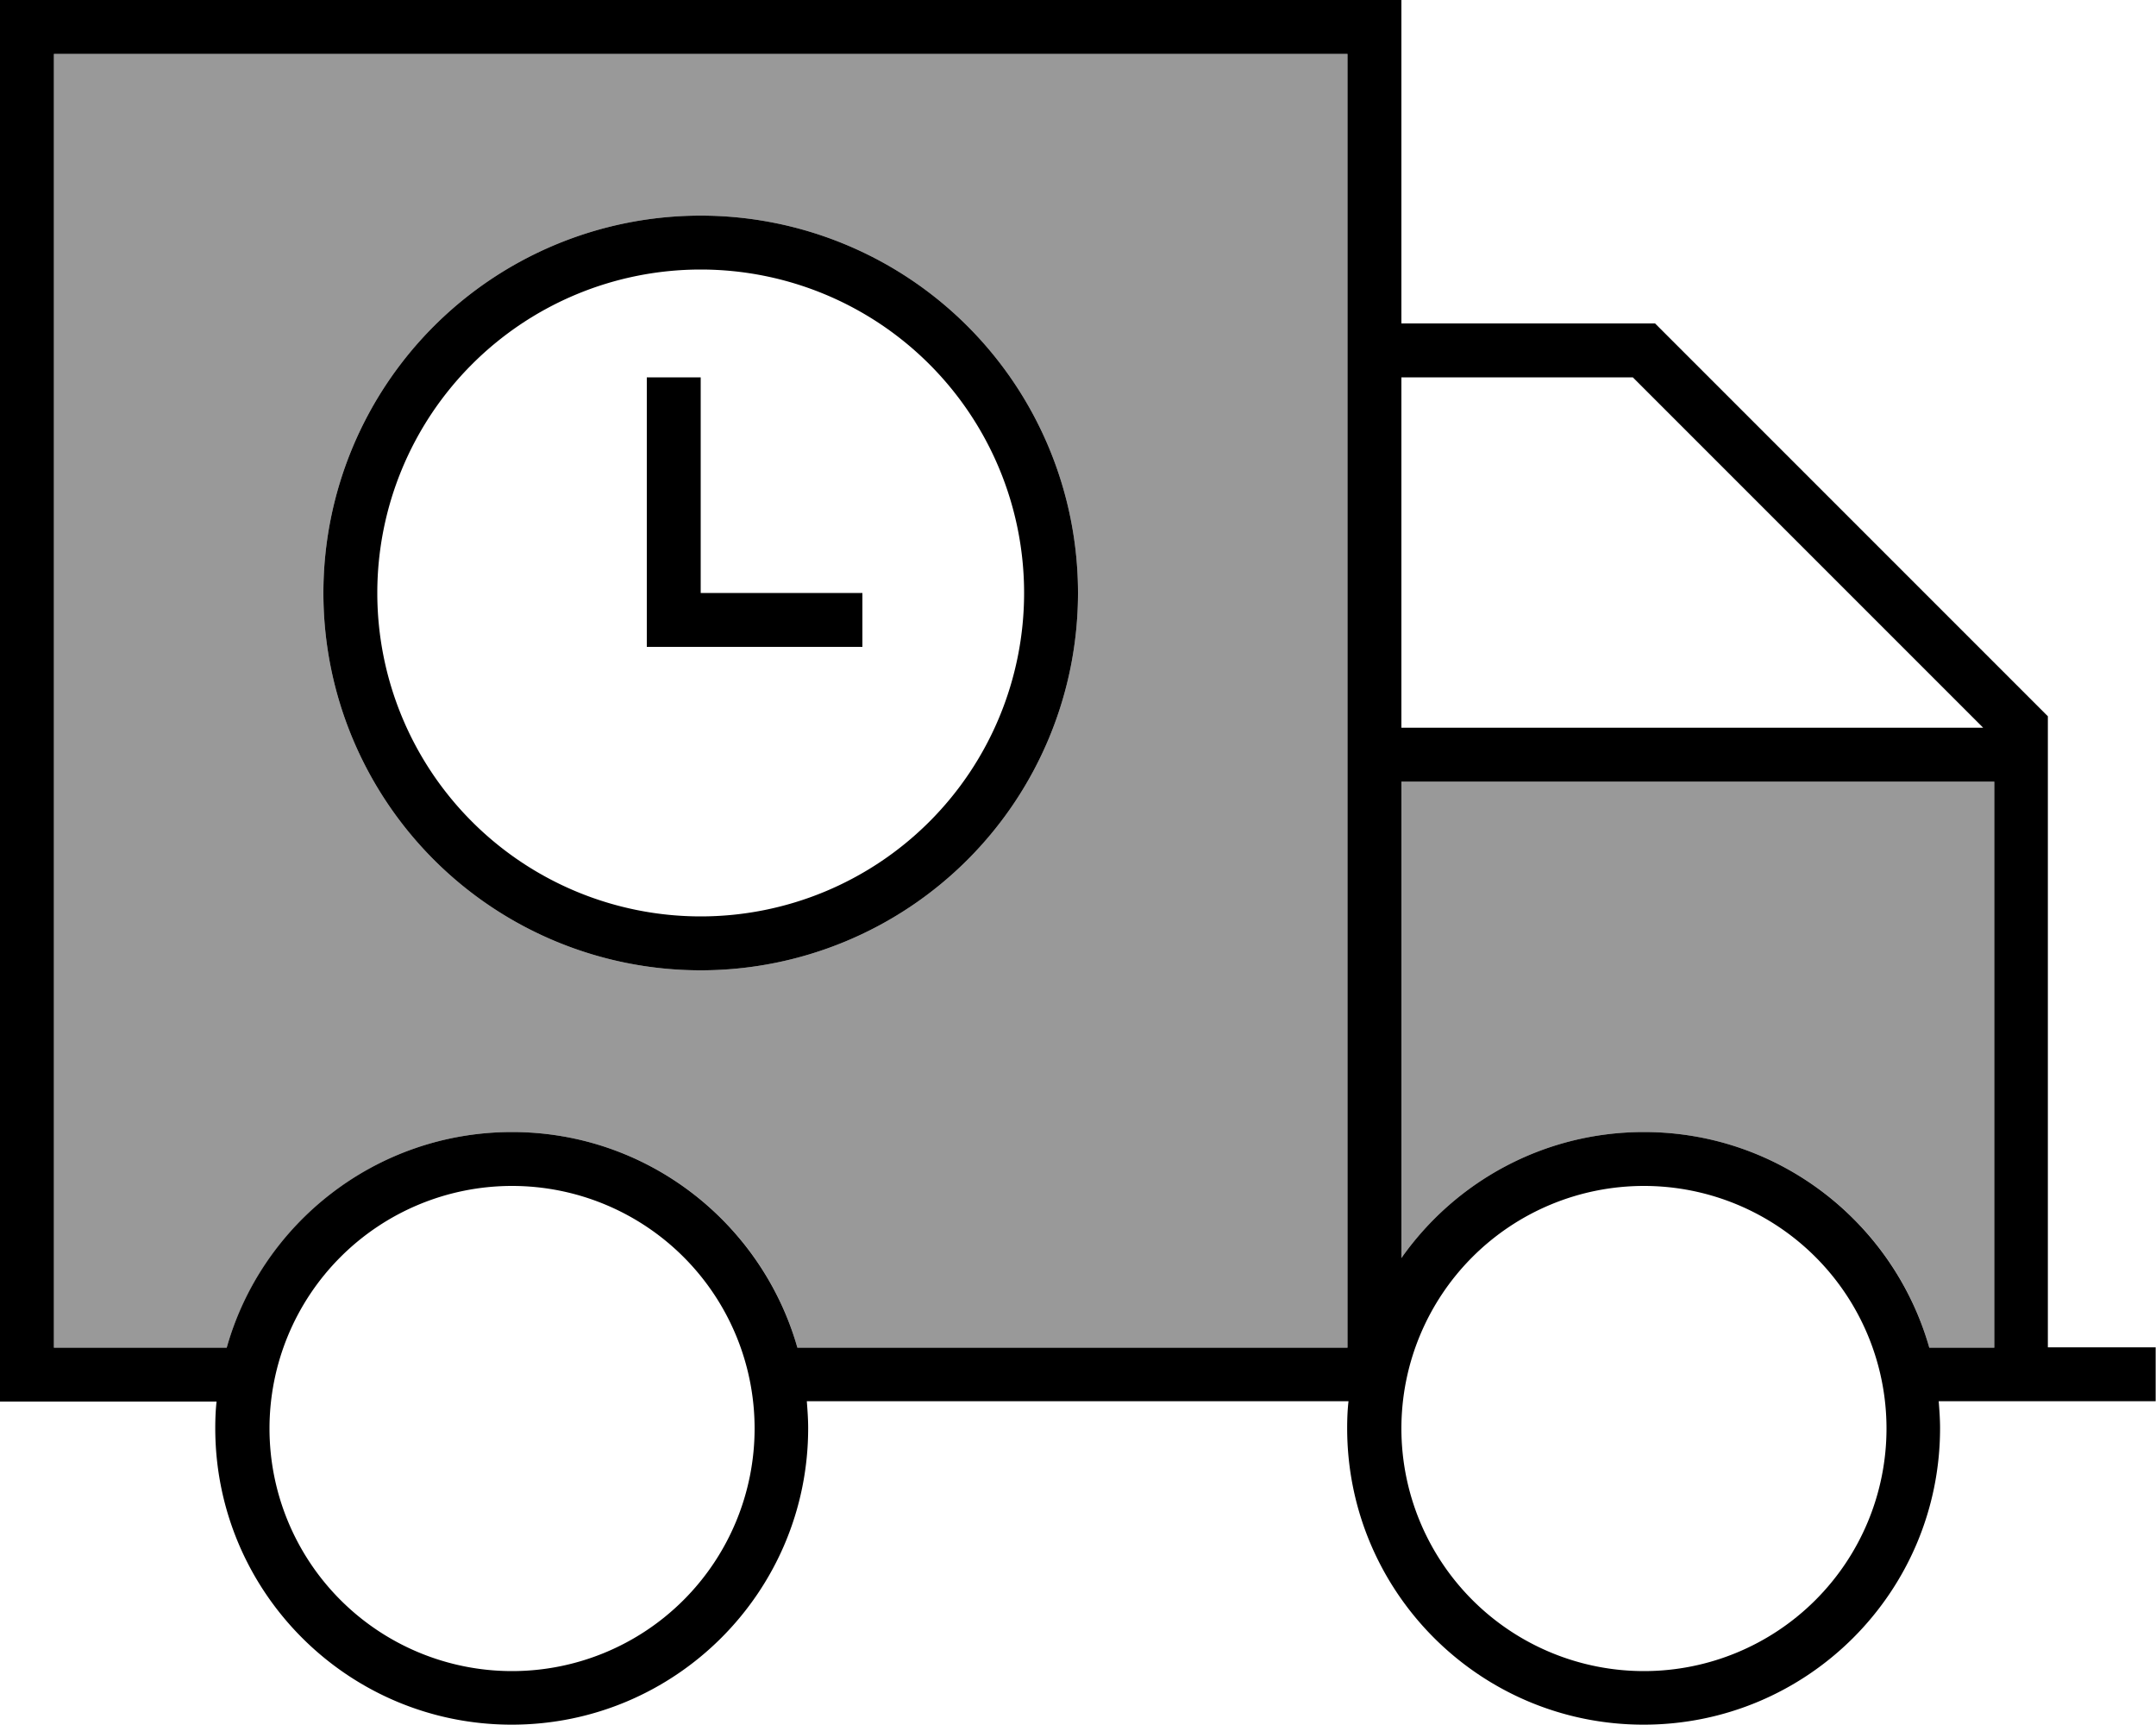 <svg xmlns="http://www.w3.org/2000/svg" viewBox="0 0 640 512"><!--! Font Awesome Pro 6.7.1 by @fontawesome - https://fontawesome.com License - https://fontawesome.com/license (Commercial License) Copyright 2024 Fonticons, Inc. --><defs><style>.fa-secondary{opacity:.4}</style></defs><path class="fa-secondary" d="M16 16l384 0 0 384-163.3 0c-10.4-36.9-44.4-64-84.7-64s-74.2 27.1-84.7 64L16 400 16 16zM96 176a112 112 0 1 0 224 0A112 112 0 1 0 96 176zm320 56l176 0 0 168-19.3 0c-10.4-36.9-44.4-64-84.7-64c-29.8 0-56.1 14.8-72 37.4L416 232z"/><path class="fa-primary" d="M16 16l0 384 51.3 0c10.4-36.9 44.4-64 84.7-64s74.2 27.1 84.7 64L400 400l0-384L16 16zM64.4 416L16 416 0 416l0-16L0 16 0 0 16 0 400 0l16 0 0 16 0 80 72 0 3.3 0 2.3 2.3 112 112 2.3 2.3 0 3.3 0 184 24 0 8 0 0 16-8 0-56.4 0c.2 2.6 .4 5.3 .4 8c0 48.6-39.4 88-88 88s-88-39.4-88-88c0-2.7 .1-5.4 .4-8l-.4 0-160.4 0c.2 2.6 .4 5.3 .4 8c0 48.6-39.4 88-88 88s-88-39.4-88-88c0-2.7 .1-5.4 .4-8zM416 216l172.7 0-104-104L416 112l0 104zm0 16l0 141.4c15.9-22.6 42.2-37.4 72-37.4c40.3 0 74.2 27.1 84.7 64l19.3 0 0-168-176 0zM224 424A72 72 0 1 0 80 424a72 72 0 1 0 144 0zm264 72a72 72 0 1 0 0-144 72 72 0 1 0 0 144zM208 272a96 96 0 1 0 0-192 96 96 0 1 0 0 192zm0-208a112 112 0 1 1 0 224 112 112 0 1 1 0-224zm0 56l0 56 40 0 8 0 0 16-8 0-48 0-8 0 0-8 0-64 0-8 16 0 0 8z"/></svg>